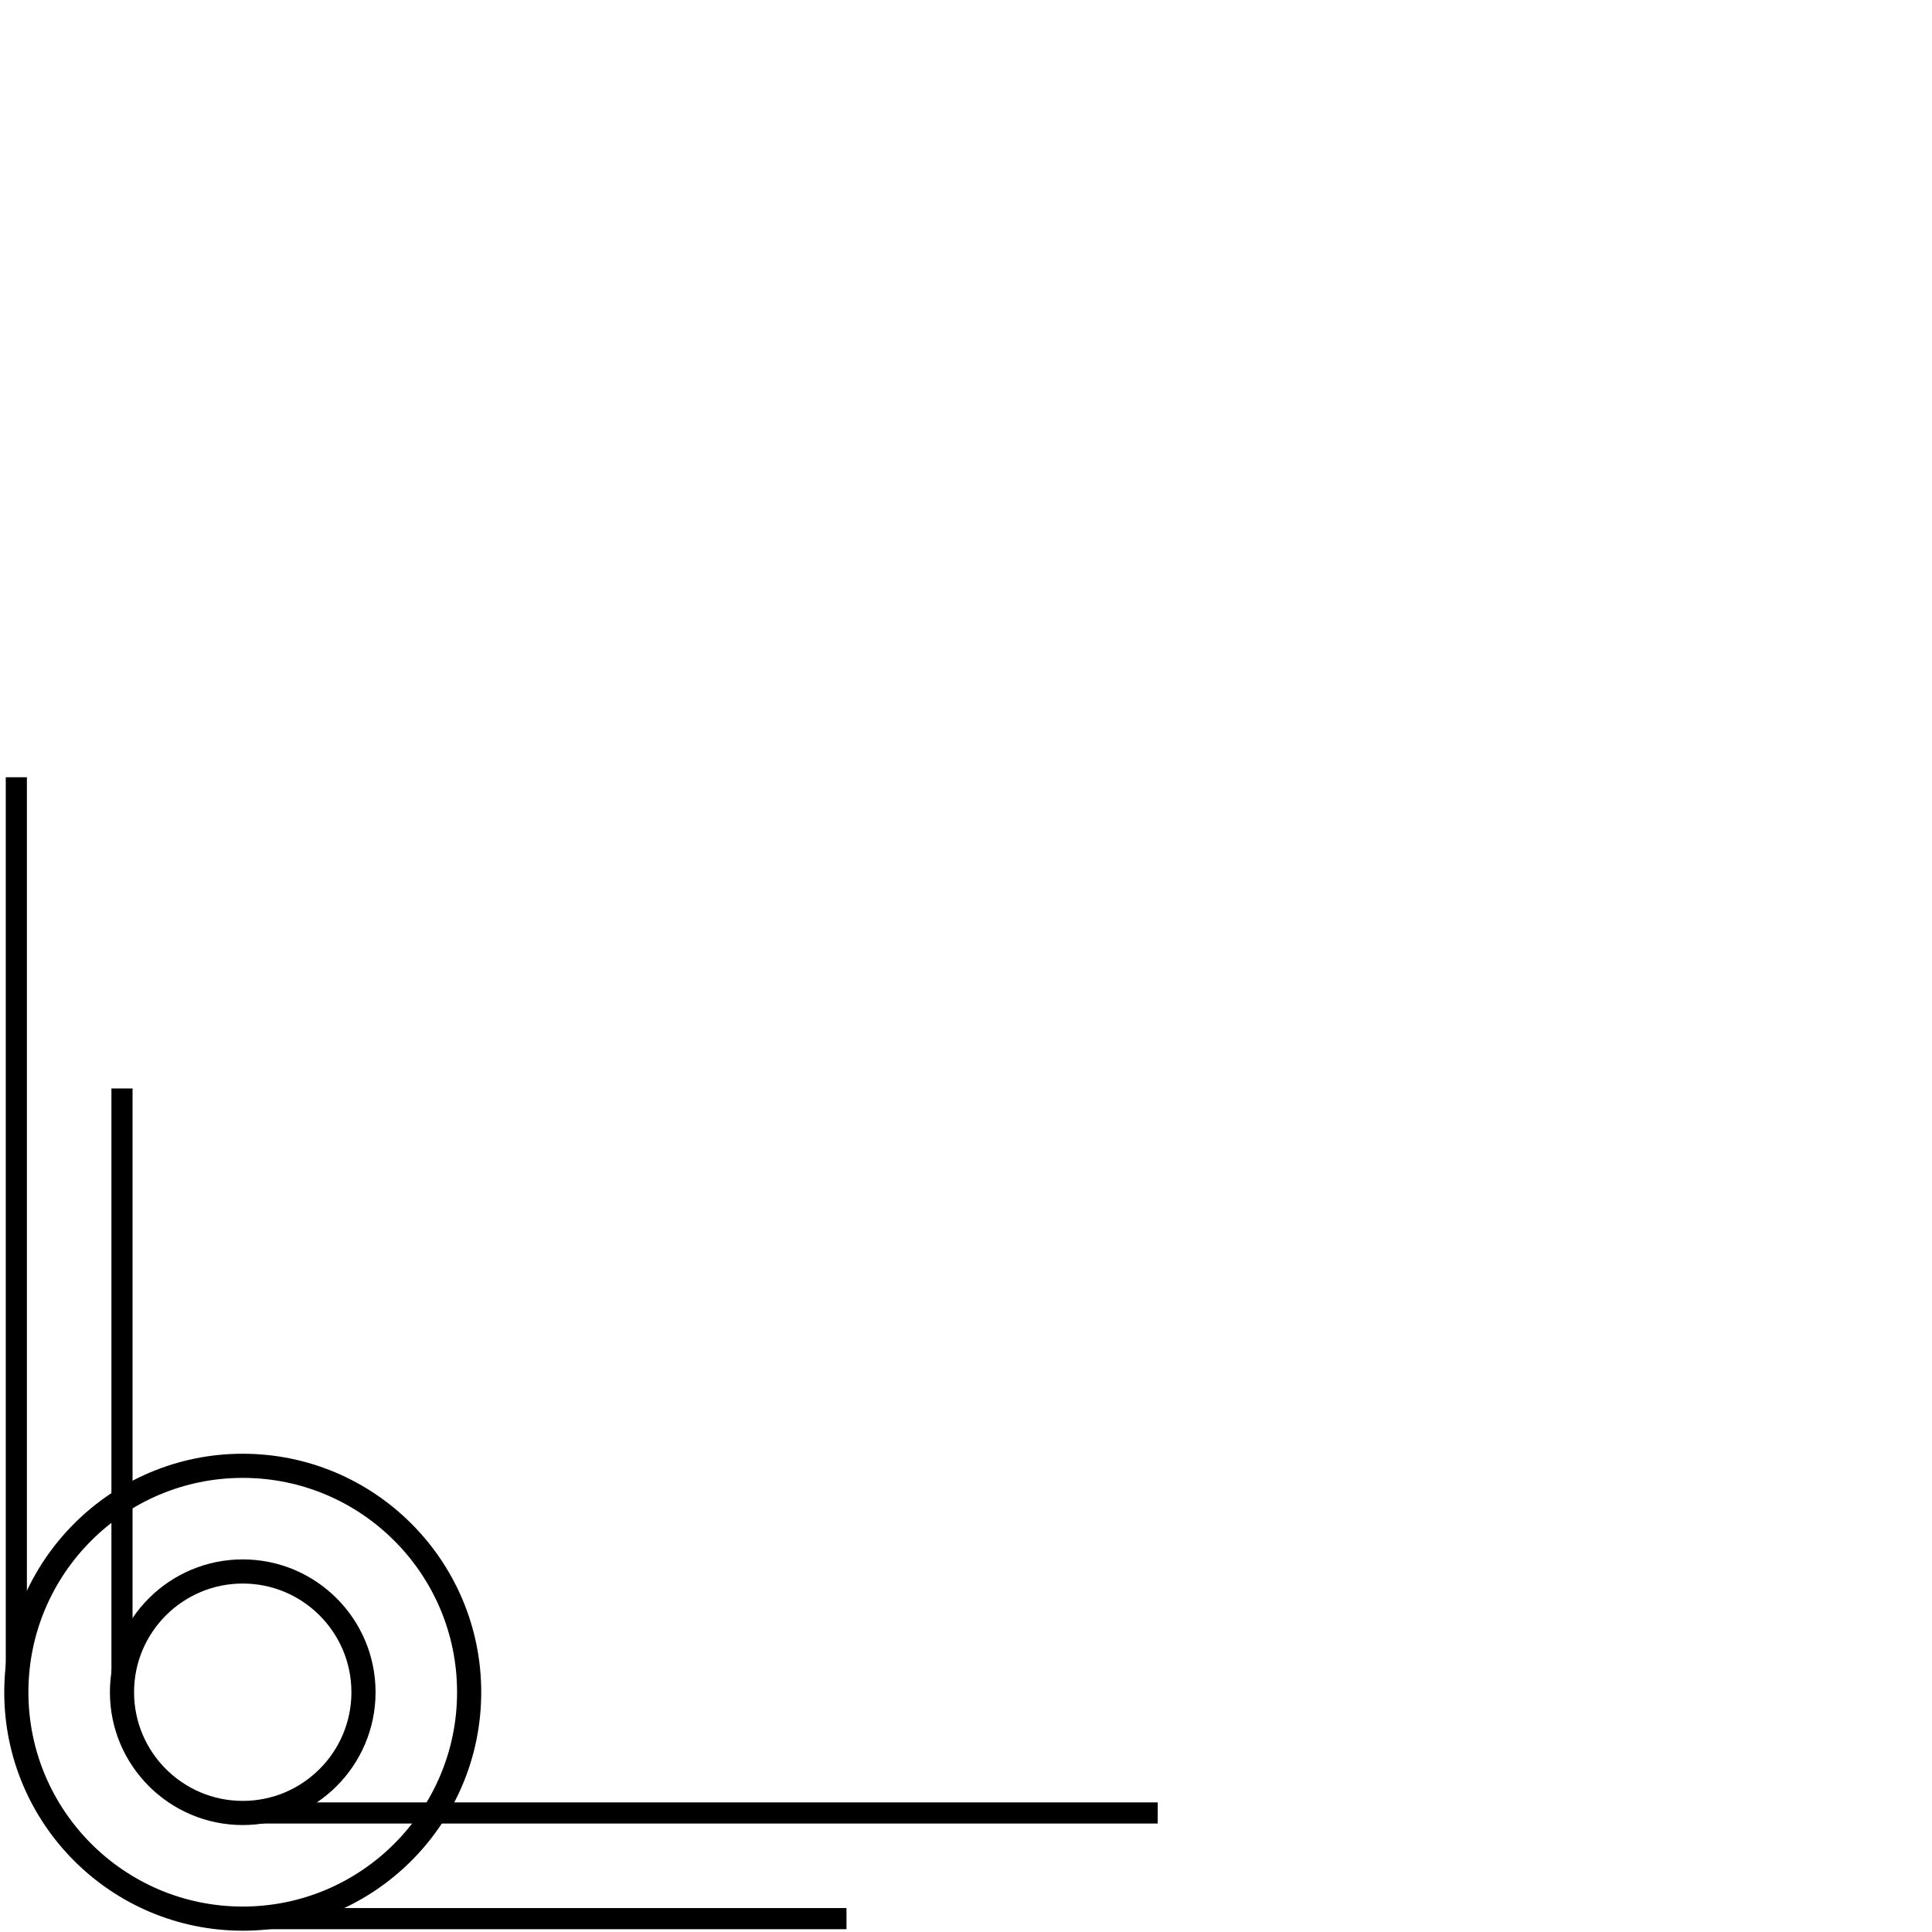 <?xml version="1.0" encoding="UTF-8" standalone="no"?>
<!DOCTYPE svg PUBLIC "-//W3C//DTD SVG 1.1//EN" "http://www.w3.org/Graphics/SVG/1.1/DTD/svg11.dtd">
<svg version="1.1" xmlns="http://www.w3.org/2000/svg" xmlns:xlink="http://www.w3.org/1999/xlink" preserveAspectRatio="xMidYMid meet" viewBox="0 0 640 640" width="640" height="640"><defs><path d="M40.41 560.57C40.41 538.49 58.34 520.57 80.41 520.57C102.49 520.57 120.41 538.49 120.41 560.57C120.41 582.64 102.49 600.57 80.41 600.57C58.34 600.57 40.41 582.64 40.41 560.57Z" id="a3n6ZXRkz"></path><path d="M5.41 560.57C5.41 519.17 39.02 485.57 80.41 485.57C121.81 485.57 155.41 519.17 155.41 560.57C155.41 601.96 121.81 635.57 80.41 635.57C39.02 635.57 5.41 601.96 5.41 560.57Z" id="i1IGDVlDPL"></path><path d="M40.41 560.57C40.41 538.49 58.34 520.57 80.41 520.57C102.49 520.57 120.41 538.49 120.41 560.57C120.41 582.64 102.49 600.57 80.41 600.57C58.34 600.57 40.41 582.64 40.41 560.57Z" id="a5O1ke1yJu"></path><path d="M40.41 560.57L40.41 560.57L40.41 360.57L40.41 360.57L40.41 560.57Z" id="bbmEdrHTot"></path><path d="M5.41 557.47L5.41 557.47L5.41 257.47L5.41 257.47L5.41 557.47Z" id="a2yK1t9PSM"></path><path d="M80.41 635.57L80.41 635.57L280.41 635.57L280.41 635.57L80.41 635.57Z" id="amLxBGlY5"></path><path d="M83.51 600.57L83.51 600.57L383.51 600.57L383.51 600.57L83.51 600.57Z" id="a1FzJ1IygI"></path><path d="" id="b1I6gLmVxt"></path></defs><g><g><g><use xlink:href="#a3n6ZXRkz" opacity="1" fill="#ffffff" fill-opacity="0"></use><g><use xlink:href="#a3n6ZXRkz" opacity="1" fill-opacity="0" stroke="#000000" stroke-width="2" stroke-opacity="1"></use></g></g><g><use xlink:href="#i1IGDVlDPL" opacity="1" fill="#ffffff" fill-opacity="0"></use><g><use xlink:href="#i1IGDVlDPL" opacity="1" fill-opacity="0" stroke="#000000" stroke-width="8" stroke-opacity="1"></use></g></g><g><use xlink:href="#a5O1ke1yJu" opacity="1" fill="#ffffff" fill-opacity="0"></use><g><use xlink:href="#a5O1ke1yJu" opacity="1" fill-opacity="0" stroke="#000000" stroke-width="8" stroke-opacity="1"></use></g></g><g><use xlink:href="#bbmEdrHTot" opacity="1" fill="#440808" fill-opacity="1"></use><g><use xlink:href="#bbmEdrHTot" opacity="1" fill-opacity="0" stroke="#000000" stroke-width="7" stroke-opacity="1"></use></g></g><g><use xlink:href="#a2yK1t9PSM" opacity="1" fill="#000000" fill-opacity="1"></use><g><use xlink:href="#a2yK1t9PSM" opacity="1" fill-opacity="0" stroke="#000000" stroke-width="7" stroke-opacity="1"></use></g></g><g><use xlink:href="#amLxBGlY5" opacity="1" fill="#440808" fill-opacity="1"></use><g><use xlink:href="#amLxBGlY5" opacity="1" fill-opacity="0" stroke="#000000" stroke-width="7" stroke-opacity="1"></use></g></g><g><use xlink:href="#a1FzJ1IygI" opacity="1" fill="#000000" fill-opacity="1"></use><g><use xlink:href="#a1FzJ1IygI" opacity="1" fill-opacity="0" stroke="#000000" stroke-width="7" stroke-opacity="1"></use></g></g><g><g><use xlink:href="#b1I6gLmVxt" opacity="1" fill-opacity="0" stroke="#000000" stroke-width="1" stroke-opacity="1"></use></g></g></g></g></svg>
